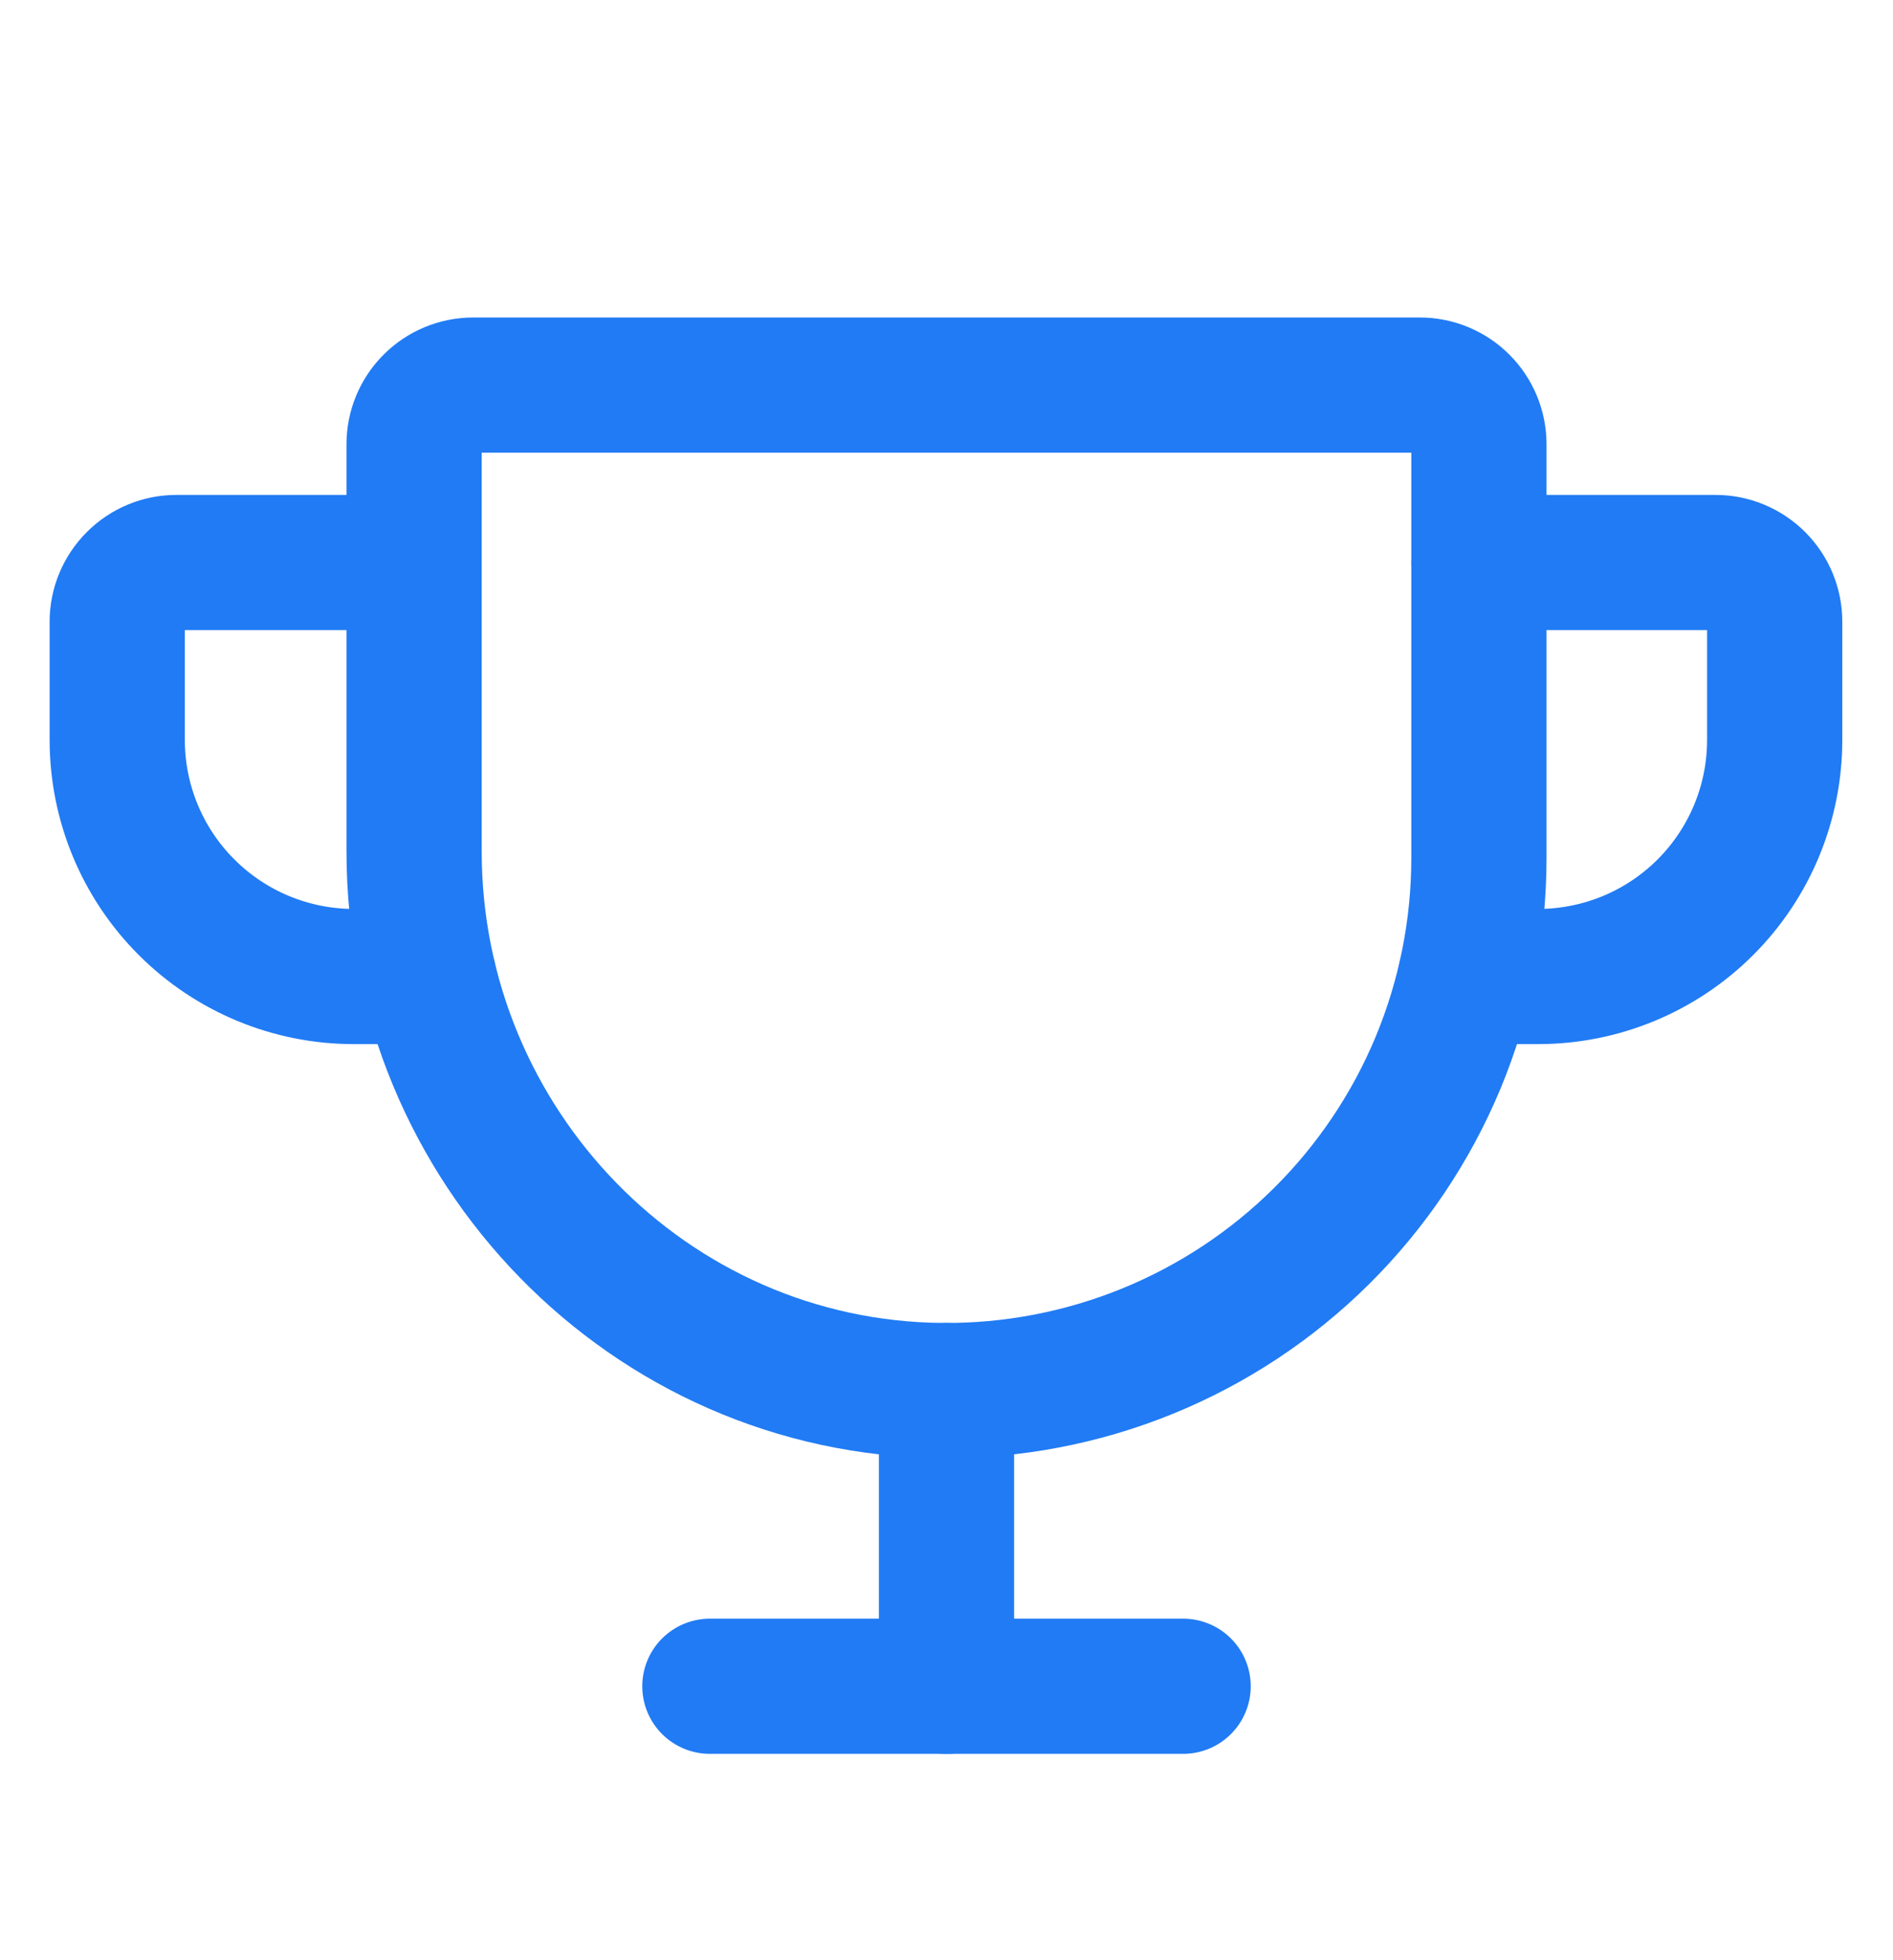 <svg width="28" height="29" viewBox="0 0 28 29" fill="none" xmlns="http://www.w3.org/2000/svg">
<path d="M6.125 6.572V12.598C6.125 16.941 9.598 20.54 13.94 20.572C14.979 20.58 16.01 20.382 16.972 19.99C17.934 19.598 18.81 19.019 19.547 18.287C20.285 17.555 20.87 16.684 21.27 15.725C21.669 14.765 21.875 13.736 21.875 12.697V6.572C21.875 6.34 21.783 6.118 21.619 5.954C21.455 5.789 21.232 5.697 21 5.697H7C6.768 5.697 6.545 5.789 6.381 5.954C6.217 6.118 6.125 6.34 6.125 6.572Z" stroke="#217BF4" stroke-width="2" stroke-linecap="round" stroke-linejoin="round"/>
<path d="M10.5 24.947H17.5" stroke="#217BF4" stroke-width="2" stroke-linecap="round" stroke-linejoin="round"/>
<path d="M14 20.572V24.947" stroke="#217BF4" stroke-width="2" stroke-linecap="round" stroke-linejoin="round"/>
<path d="M21.68 14.447H22.75C23.678 14.447 24.568 14.079 25.225 13.422C25.881 12.766 26.25 11.876 26.25 10.947V9.197C26.25 8.965 26.158 8.743 25.994 8.579C25.829 8.414 25.607 8.322 25.375 8.322H21.875" stroke="#217BF4" stroke-width="2" stroke-linecap="round" stroke-linejoin="round"/>
<path d="M6.338 14.447H5.234C4.306 14.447 3.416 14.079 2.76 13.422C2.103 12.766 1.734 11.876 1.734 10.947V9.197C1.734 8.965 1.827 8.743 1.991 8.579C2.155 8.414 2.377 8.322 2.609 8.322H6.109" stroke="#217BF4" stroke-width="2" stroke-linecap="round" stroke-linejoin="round"/>
</svg>

